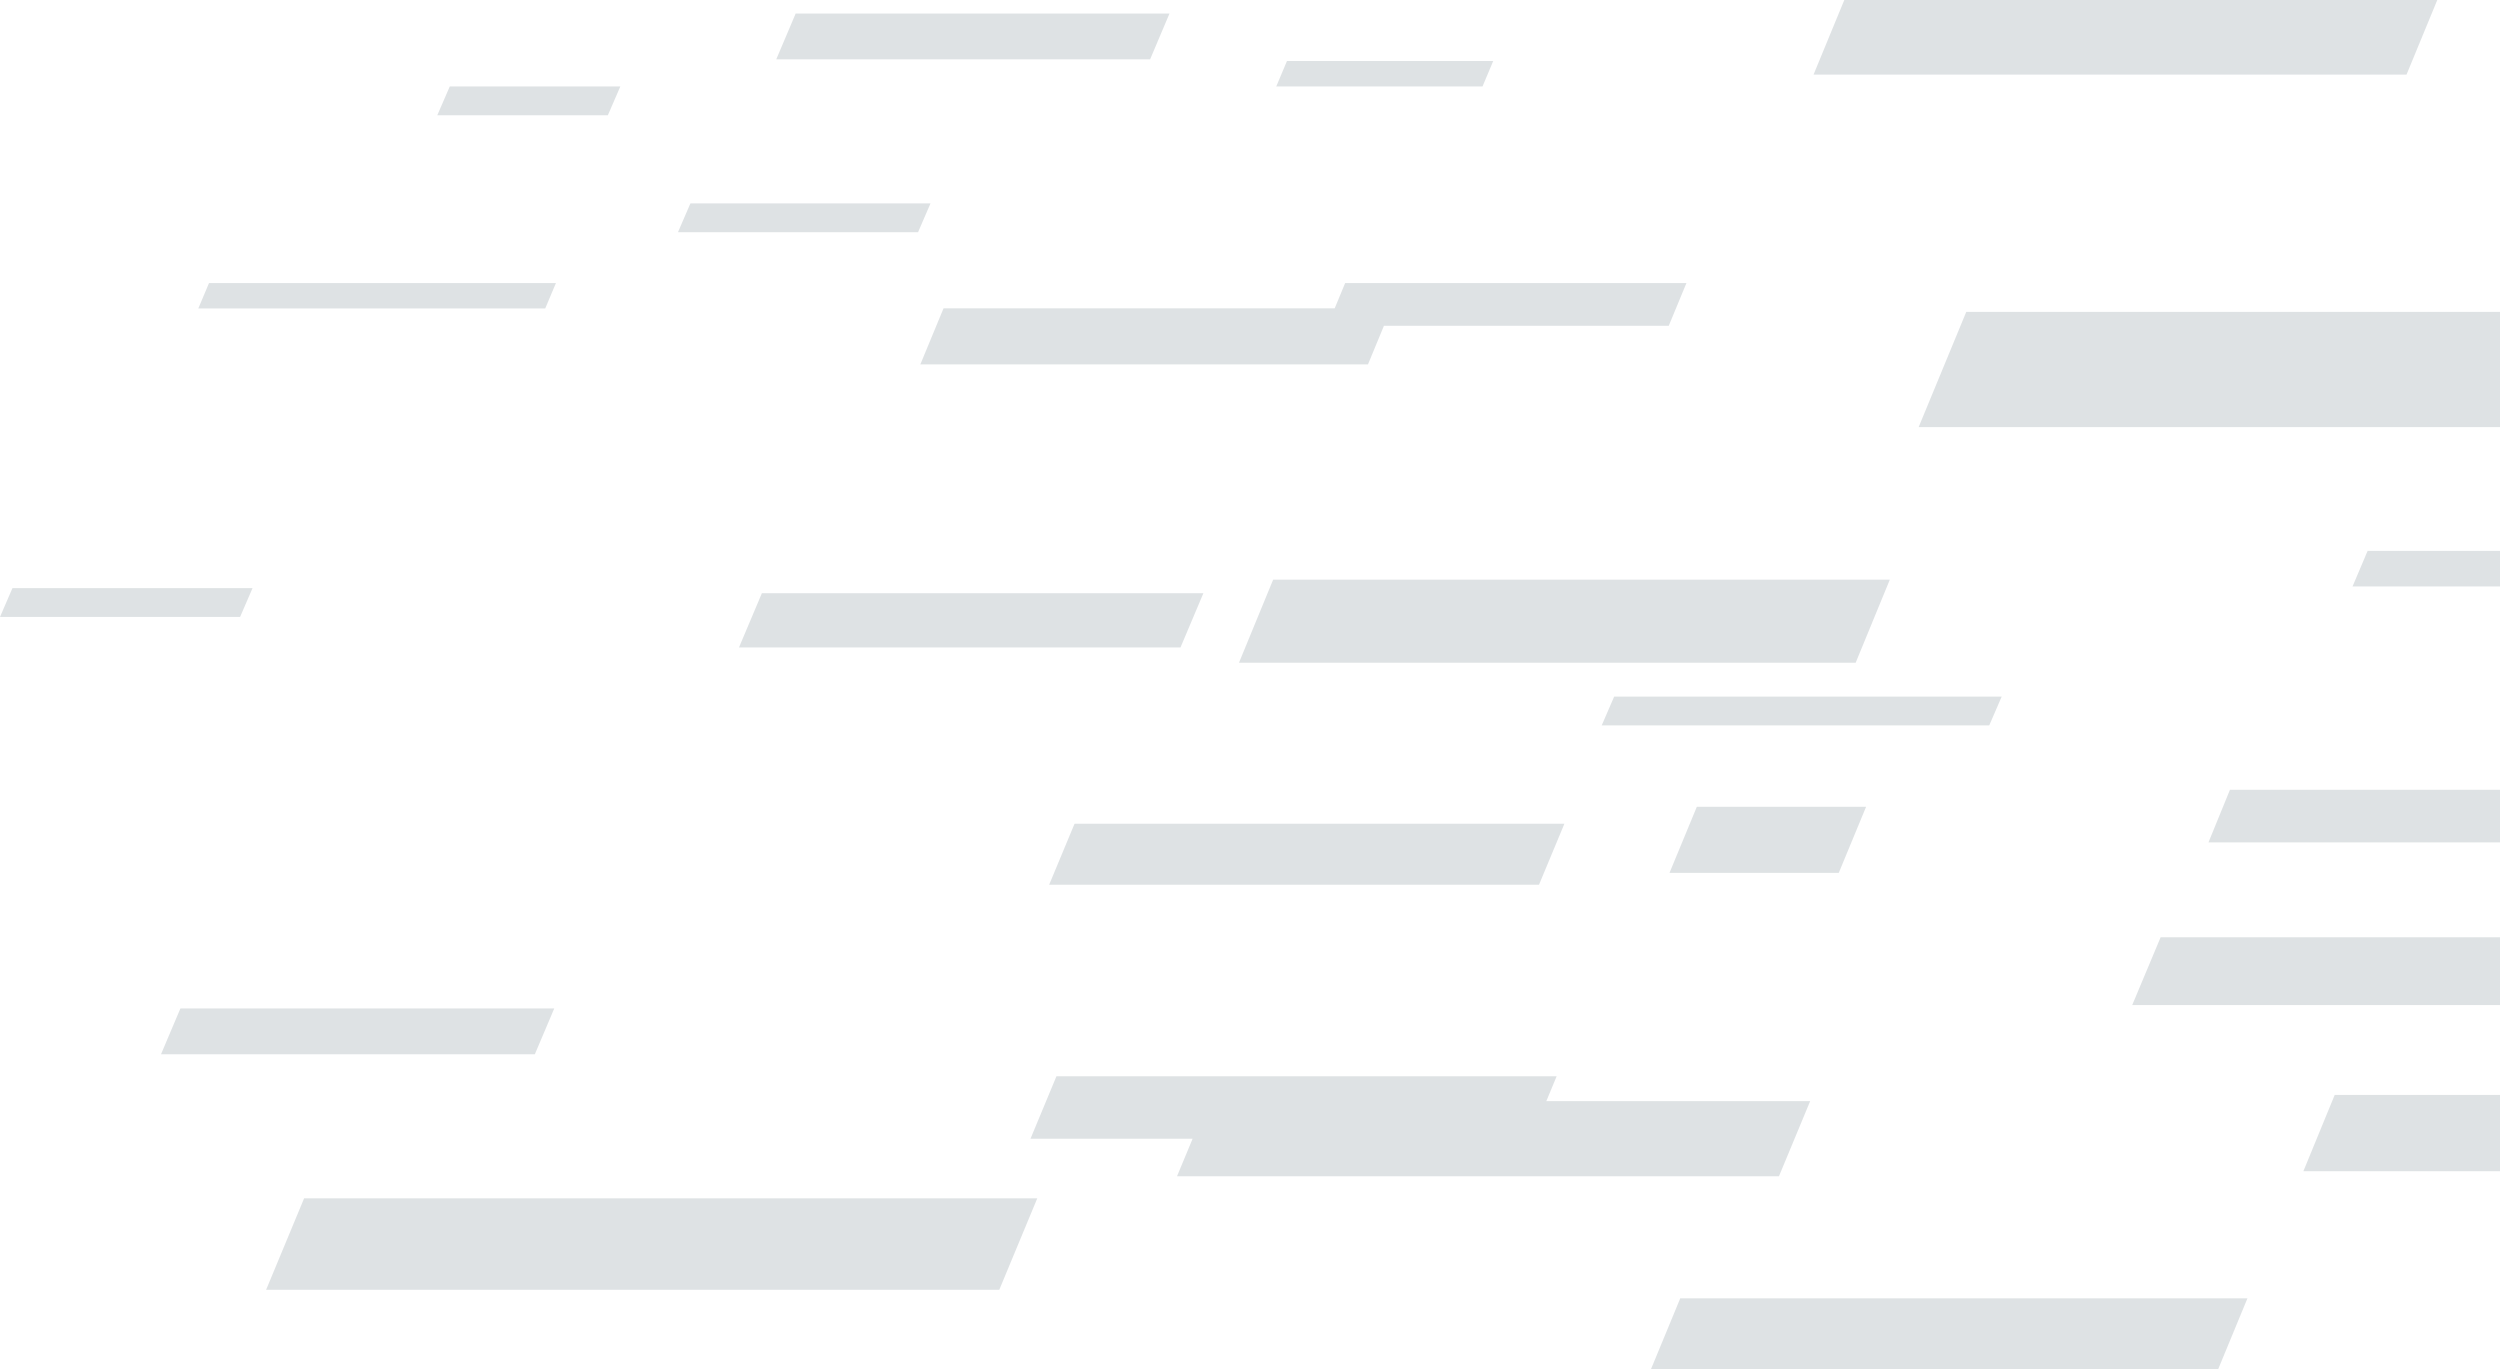 <?xml version="1.0" encoding="UTF-8"?>
<svg width="1475px" height="808px" viewBox="0 0 1475 808" version="1.1" xmlns="http://www.w3.org/2000/svg" xmlns:xlink="http://www.w3.org/1999/xlink">
    <!-- Generator: Sketch 53.2 (72643) - https://sketchapp.com -->
    <title>pattern</title>
    <desc>Created with Sketch.</desc>
    <g id="Page-1" stroke="none" stroke-width="1" fill="none" fill-rule="evenodd" opacity="0.129">
        <g id="adv-1-1-bg-explonation" transform="translate(-283, 0)" fill="#00202F">
            <path d="M1384,476 L1367.869,515 L1268,515 L1284.131,476 L1384,476 Z M440,761 L462.428,707 L895,707 L872.568,761 L440,761 Z M1443.102,184 L1758,184 L1758,252 L1415,252 L1443.102,184 Z M993,350 L979.492,382 L719,382 L732.508,350 L993,350 Z M378,622 L389.437,595 L610,595 L598.563,622 L378,622 Z M741,35 L752.437,8 L973,8 L961.563,35 L741,35 Z M902,522 L916.986,486 L1206,486 L1191.01,522 L902,522 Z M432,347 L424.654,364 L283,364 L290.342,347 L432,347 Z M649,51 L641.636,68 L541,68 L548.368,51 L649,51 Z M1464,411 L1456.647,428 L1228,428 L1235.353,411 L1464,411 Z M832,120 L824.654,137 L683,137 L690.342,120 L832,120 Z M1557.763,553 L1758,553 L1758,593 L1541,593 L1557.763,553 Z M1014,391 L1034.156,342 L1398,342 L1377.844,391 L1014,391 Z M1164,36 L1157.692,51 L1036,51 L1042.312,36 L1164,36 Z M611,167 L604.685,182 L400,182 L406.319,167 L611,167 Z M1679.902,325 L1758,325 L1758,346 L1671,346 L1679.902,325 Z M1660.481,646 L1758,646 L1758,691 L1642,691 L1660.481,646 Z M986.647,671.835 L891,671.835 L906.305,635 L1201.424,635 L1195.328,649.67 L1351,649.67 L1332.585,694 L977.437,694 L986.647,671.835 Z M1598.662,466 L1758,466 L1758,497 L1586,497 L1598.662,466 Z M1721,0 L1702.858,44 L1353,44 L1371.142,0 L1721,0 Z M1099.52,192.234 L1090.101,215 L826,215 L839.692,181.902 L1070.476,181.902 L1076.644,167 L1278,167 L1267.559,192.234 L1099.52,192.234 Z M1609,766 L1591.65,808 L1257,808 L1274.354,766 L1609,766 Z" id="pattern" transform="translate(1020.5, 404) rotate(-360) translate(-1020.5, -404) "/>
        </g>
    </g>
</svg>